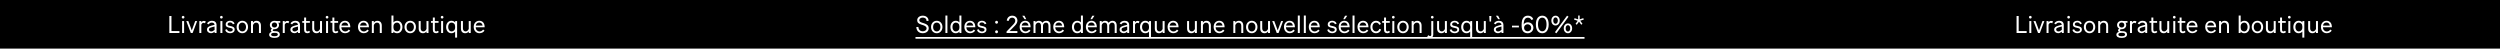 <svg width="1440" height="28" viewBox="0 0 1440 28" fill="none" xmlns="http://www.w3.org/2000/svg">
<rect width="1440" height="28" fill="black"/>
<path d="M97.543 19V9.2H98.761V17.908H103.353V19H97.543ZM105.467 10.684C105.033 10.684 104.697 10.362 104.697 9.914C104.697 9.466 105.033 9.144 105.467 9.144C105.901 9.144 106.237 9.466 106.237 9.914C106.237 10.362 105.901 10.684 105.467 10.684ZM104.893 19V12.14H106.041V19H104.893ZM113.557 12.14L110.953 19H109.903L107.299 12.14H108.475L110.463 17.502L112.437 12.14H113.557ZM117.221 13.148C116.591 13.148 116.143 13.722 115.961 14.24V19H114.813V12.14H115.961V12.952C116.241 12.462 116.731 12.042 117.417 12.042C117.865 12.042 118.271 12.168 118.551 12.378L118.061 13.428C117.823 13.246 117.543 13.148 117.221 13.148ZM123.469 18.356C122.811 18.874 122.223 19.112 121.495 19.112C120.375 19.112 119.199 18.356 119.199 17.012C119.199 15.878 119.983 15.234 121.719 14.772L123.595 14.282C123.525 13.484 122.853 13.022 121.999 13.022C121.145 13.022 120.543 13.428 120.207 14.058L119.255 13.54C119.773 12.518 120.907 11.972 122.097 11.972C123.567 11.972 124.729 12.714 124.729 14.436V19H123.609V18.244L123.469 18.356ZM120.347 16.984C120.347 17.726 121.019 18.118 121.649 18.118C122.195 18.118 122.629 17.95 123.301 17.432L123.595 17.208V15.262L122.111 15.654C120.893 15.976 120.347 16.27 120.347 16.984ZM127.521 10.684C127.087 10.684 126.751 10.362 126.751 9.914C126.751 9.466 127.087 9.144 127.521 9.144C127.955 9.144 128.291 9.466 128.291 9.914C128.291 10.362 127.955 10.684 127.521 10.684ZM126.947 19V12.14H128.095V19H126.947ZM132.572 19.14C131.956 19.14 131.368 18.986 130.822 18.692C130.276 18.398 129.898 17.894 129.674 17.208L130.668 16.83C130.99 17.684 131.718 18.16 132.572 18.16C133.398 18.16 134.07 17.796 134.07 17.11C134.07 16.732 133.902 16.48 133.58 16.354C133.258 16.214 132.88 16.116 132.446 16.046C131.746 15.92 131.158 15.738 130.696 15.472C130.234 15.206 129.996 14.73 129.996 14.058C129.996 12.784 131.13 11.944 132.516 11.944C133.916 11.944 134.798 12.658 135.12 13.624L134.14 13.988C133.874 13.274 133.3 12.91 132.516 12.91C131.676 12.91 131.088 13.372 131.088 14.002C131.088 14.352 131.242 14.59 131.564 14.716C131.886 14.828 132.25 14.912 132.684 14.982C133.384 15.108 133.972 15.304 134.448 15.598C134.924 15.878 135.162 16.368 135.162 17.068C135.162 18.37 134 19.14 132.572 19.14ZM139.581 19.14C137.677 19.14 136.291 17.642 136.291 15.542C136.291 13.414 137.719 11.972 139.581 11.972C141.471 11.972 142.871 13.414 142.871 15.542C142.871 17.642 141.471 19.14 139.581 19.14ZM139.581 18.09C140.813 18.09 141.695 17.11 141.695 15.542C141.695 13.974 140.771 13.022 139.581 13.022C138.363 13.022 137.467 13.96 137.467 15.542C137.467 17.11 138.363 18.09 139.581 18.09ZM147.556 13.036C146.716 13.036 146.016 13.61 145.722 14.52V19H144.574V12.14H145.722V13.064C146.114 12.448 146.758 11.986 147.766 11.986C149.278 11.986 150.3 12.91 150.3 14.8V19H149.152V14.898C149.152 13.666 148.564 13.036 147.556 13.036ZM161.18 19.84C161.18 21.016 160.102 21.814 158.366 21.814H157.806C157.008 21.814 156.336 21.66 155.818 21.338C155.3 21.03 155.034 20.568 155.034 19.966C155.034 19.168 155.622 18.594 156.504 18.328C156.182 18.146 155.986 17.852 155.986 17.502C155.986 17.054 156.252 16.718 156.7 16.494C155.93 16.088 155.44 15.346 155.44 14.394C155.44 12.924 156.658 11.986 158.1 11.986C158.394 11.986 158.674 12.014 158.912 12.07C159.15 12.112 159.528 12.14 160.018 12.14H161.418V13.078H160.27C160.55 13.456 160.718 13.904 160.718 14.394C160.718 15.85 159.542 16.816 158.1 16.816C157.274 16.816 157.092 17.18 157.092 17.404C157.092 17.754 157.414 17.922 157.932 17.936L159.08 17.992C160.522 18.062 161.18 18.846 161.18 19.84ZM156.56 14.394C156.56 15.276 157.218 15.85 158.1 15.85C158.954 15.85 159.612 15.276 159.612 14.394C159.612 13.54 158.954 12.952 158.1 12.952C157.204 12.952 156.56 13.54 156.56 14.394ZM157.834 20.848H158.366C159.444 20.848 160.046 20.456 160.046 19.882C160.046 19.308 159.556 18.93 158.604 18.93H157.876C156.812 18.944 156.168 19.224 156.168 19.91C156.168 20.54 156.84 20.848 157.834 20.848ZM165.278 13.148C164.648 13.148 164.2 13.722 164.018 14.24V19H162.87V12.14H164.018V12.952C164.298 12.462 164.788 12.042 165.474 12.042C165.922 12.042 166.328 12.168 166.608 12.378L166.118 13.428C165.88 13.246 165.6 13.148 165.278 13.148ZM171.526 18.356C170.868 18.874 170.28 19.112 169.552 19.112C168.432 19.112 167.256 18.356 167.256 17.012C167.256 15.878 168.04 15.234 169.776 14.772L171.652 14.282C171.582 13.484 170.91 13.022 170.056 13.022C169.202 13.022 168.6 13.428 168.264 14.058L167.312 13.54C167.83 12.518 168.964 11.972 170.154 11.972C171.624 11.972 172.786 12.714 172.786 14.436V19H171.666V18.244L171.526 18.356ZM168.404 16.984C168.404 17.726 169.076 18.118 169.706 18.118C170.252 18.118 170.686 17.95 171.358 17.432L171.652 17.208V15.262L170.168 15.654C168.95 15.976 168.404 16.27 168.404 16.984ZM178.658 18.412C178.252 18.916 177.636 19.126 177.034 19.126C175.984 19.126 175.186 18.58 175.186 17.18V13.134H174.108V12.14H175.186V10.11H176.32V12.14H178.476V13.134H176.32V17.11C176.32 17.852 176.712 18.104 177.146 18.104C177.44 18.104 177.748 17.978 177.986 17.712L178.658 18.412ZM184.332 19V18.09C183.926 18.664 183.268 19.14 182.316 19.14C180.916 19.14 179.838 18.286 179.838 16.452V12.14H180.986V16.34C180.986 17.53 181.644 18.09 182.554 18.09C183.296 18.09 184.038 17.502 184.332 16.648V12.14H185.48V19H184.332ZM188.382 10.684C187.948 10.684 187.612 10.362 187.612 9.914C187.612 9.466 187.948 9.144 188.382 9.144C188.816 9.144 189.152 9.466 189.152 9.914C189.152 10.362 188.816 10.684 188.382 10.684ZM187.808 19V12.14H188.956V19H187.808ZM194.932 18.412C194.526 18.916 193.91 19.126 193.308 19.126C192.258 19.126 191.46 18.58 191.46 17.18V13.134H190.382V12.14H191.46V10.11H192.594V12.14H194.75V13.134H192.594V17.11C192.594 17.852 192.986 18.104 193.42 18.104C193.714 18.104 194.022 17.978 194.26 17.712L194.932 18.412ZM201.687 17.614C201.169 18.524 200.077 19.126 198.789 19.126C196.913 19.126 195.471 17.754 195.471 15.5C195.471 13.358 196.857 11.972 198.691 11.972C200.483 11.972 201.617 13.19 201.743 15.094C201.757 15.304 201.771 15.542 201.771 15.724H196.633C196.647 16.466 196.871 17.054 197.305 17.488C197.739 17.922 198.243 18.132 198.831 18.132C199.629 18.132 200.441 17.726 200.847 17.012L201.687 17.614ZM198.677 12.966C197.669 12.966 196.787 13.582 196.661 14.758H200.581C200.455 13.568 199.615 12.966 198.677 12.966ZM212.413 17.614C211.895 18.524 210.803 19.126 209.515 19.126C207.639 19.126 206.197 17.754 206.197 15.5C206.197 13.358 207.583 11.972 209.417 11.972C211.209 11.972 212.343 13.19 212.469 15.094C212.483 15.304 212.497 15.542 212.497 15.724H207.359C207.373 16.466 207.597 17.054 208.031 17.488C208.465 17.922 208.969 18.132 209.557 18.132C210.355 18.132 211.167 17.726 211.573 17.012L212.413 17.614ZM209.403 12.966C208.395 12.966 207.513 13.582 207.387 14.758H211.307C211.181 13.568 210.341 12.966 209.403 12.966ZM217.161 13.036C216.321 13.036 215.621 13.61 215.327 14.52V19H214.179V12.14H215.327V13.064C215.719 12.448 216.363 11.986 217.371 11.986C218.883 11.986 219.905 12.91 219.905 14.8V19H218.757V14.898C218.757 13.666 218.169 13.036 217.161 13.036ZM231.807 15.542C231.807 17.614 230.533 19.14 228.769 19.14C227.803 19.14 227.033 18.776 226.585 18.146V19H225.479V8.948H226.627V12.924C227.033 12.378 227.845 11.972 228.755 11.972C230.575 11.972 231.807 13.456 231.807 15.542ZM226.627 15.892C226.641 16.62 226.837 17.166 227.243 17.544C227.649 17.908 228.125 18.09 228.671 18.09C229.791 18.09 230.631 17.11 230.631 15.542C230.631 13.988 229.791 13.022 228.657 13.022C227.649 13.022 226.627 13.708 226.627 15.234V15.892ZM236.284 19.14C234.38 19.14 232.994 17.642 232.994 15.542C232.994 13.414 234.422 11.972 236.284 11.972C238.174 11.972 239.574 13.414 239.574 15.542C239.574 17.642 238.174 19.14 236.284 19.14ZM236.284 18.09C237.516 18.09 238.398 17.11 238.398 15.542C238.398 13.974 237.474 13.022 236.284 13.022C235.066 13.022 234.17 13.96 234.17 15.542C234.17 17.11 235.066 18.09 236.284 18.09ZM245.659 19V18.09C245.253 18.664 244.595 19.14 243.643 19.14C242.243 19.14 241.165 18.286 241.165 16.452V12.14H242.313V16.34C242.313 17.53 242.971 18.09 243.881 18.09C244.623 18.09 245.365 17.502 245.659 16.648V12.14H246.807V19H245.659ZM252.789 18.412C252.383 18.916 251.767 19.126 251.165 19.126C250.115 19.126 249.317 18.58 249.317 17.18V13.134H248.239V12.14H249.317V10.11H250.451V12.14H252.607V13.134H250.451V17.11C250.451 17.852 250.843 18.104 251.277 18.104C251.571 18.104 251.879 17.978 252.117 17.712L252.789 18.412ZM254.655 10.684C254.221 10.684 253.885 10.362 253.885 9.914C253.885 9.466 254.221 9.144 254.655 9.144C255.089 9.144 255.425 9.466 255.425 9.914C255.425 10.362 255.089 10.684 254.655 10.684ZM254.081 19V12.14H255.229V19H254.081ZM263.29 12.14V21.66H262.142V18.188C261.736 18.734 260.924 19.14 260.014 19.14C258.194 19.14 256.962 17.684 256.962 15.542C256.962 13.456 258.236 11.972 260 11.972C260.966 11.972 261.736 12.336 262.184 12.966V12.14H263.29ZM258.138 15.542C258.138 17.11 258.978 18.09 260.112 18.09C261.12 18.09 262.142 17.404 262.142 15.878V15.22C262.128 14.492 261.932 13.946 261.526 13.582C261.12 13.204 260.644 13.022 260.098 13.022C258.978 13.022 258.138 13.974 258.138 15.542ZM269.995 19V18.09C269.589 18.664 268.931 19.14 267.979 19.14C266.579 19.14 265.501 18.286 265.501 16.452V12.14H266.649V16.34C266.649 17.53 267.307 18.09 268.217 18.09C268.959 18.09 269.701 17.502 269.995 16.648V12.14H271.143V19H269.995ZM279.072 17.614C278.554 18.524 277.462 19.126 276.174 19.126C274.298 19.126 272.856 17.754 272.856 15.5C272.856 13.358 274.242 11.972 276.076 11.972C277.868 11.972 279.002 13.19 279.128 15.094C279.142 15.304 279.156 15.542 279.156 15.724H274.018C274.032 16.466 274.256 17.054 274.69 17.488C275.124 17.922 275.628 18.132 276.216 18.132C277.014 18.132 277.826 17.726 278.232 17.012L279.072 17.614ZM276.062 12.966C275.054 12.966 274.172 13.582 274.046 14.758H277.966C277.84 13.568 277 12.966 276.062 12.966Z" fill="white"/>
<path d="M531.508 19.126C529.744 19.126 527.994 18.286 527.77 15.598L528.974 15.5C529.1 17.236 530.164 18.034 531.508 18.034C532.6 18.034 533.706 17.432 533.706 16.354C533.706 15.36 532.81 14.828 531.564 14.436L530.752 14.184C529.058 13.666 528.302 12.966 528.302 11.664C528.302 10.138 529.674 9.032 531.522 9.032C533.44 9.032 534.812 10.166 534.854 11.916V11.986L533.678 12.112V12.042C533.664 11.342 533.44 10.852 533.006 10.558C532.572 10.264 532.082 10.124 531.522 10.124C530.962 10.124 530.486 10.264 530.094 10.544C529.702 10.824 529.506 11.188 529.506 11.622C529.506 12.392 530.01 12.728 531.41 13.162L532.194 13.4C534.084 13.974 534.938 14.814 534.938 16.312C534.938 18.006 533.426 19.126 531.508 19.126ZM539.564 19.14C537.66 19.14 536.274 17.642 536.274 15.542C536.274 13.414 537.702 11.972 539.564 11.972C541.454 11.972 542.854 13.414 542.854 15.542C542.854 17.642 541.454 19.14 539.564 19.14ZM539.564 18.09C540.796 18.09 541.678 17.11 541.678 15.542C541.678 13.974 540.754 13.022 539.564 13.022C538.346 13.022 537.45 13.96 537.45 15.542C537.45 17.11 538.346 18.09 539.564 18.09ZM544.557 19V8.948H545.705V19H544.557ZM552.66 19V18.132C552.254 18.706 551.442 19.14 550.49 19.14C548.67 19.14 547.438 17.684 547.438 15.542C547.438 13.456 548.712 11.972 550.476 11.972C551.428 11.972 552.156 12.336 552.618 12.91V8.948H553.766V19H552.66ZM548.614 15.542C548.614 17.11 549.454 18.09 550.588 18.09C551.596 18.09 552.618 17.404 552.618 15.878V15.22C552.604 14.492 552.408 13.946 552.002 13.582C551.596 13.204 551.12 13.022 550.574 13.022C549.454 13.022 548.614 13.974 548.614 15.542ZM561.689 17.614C561.171 18.524 560.079 19.126 558.791 19.126C556.915 19.126 555.473 17.754 555.473 15.5C555.473 13.358 556.859 11.972 558.693 11.972C560.485 11.972 561.619 13.19 561.745 15.094C561.759 15.304 561.773 15.542 561.773 15.724H556.635C556.649 16.466 556.873 17.054 557.307 17.488C557.741 17.922 558.245 18.132 558.833 18.132C559.631 18.132 560.443 17.726 560.849 17.012L561.689 17.614ZM558.679 12.966C557.671 12.966 556.789 13.582 556.663 14.758H560.583C560.457 13.568 559.617 12.966 558.679 12.966ZM565.611 19.14C564.995 19.14 564.407 18.986 563.861 18.692C563.315 18.398 562.937 17.894 562.713 17.208L563.707 16.83C564.029 17.684 564.757 18.16 565.611 18.16C566.437 18.16 567.109 17.796 567.109 17.11C567.109 16.732 566.941 16.48 566.619 16.354C566.297 16.214 565.919 16.116 565.485 16.046C564.785 15.92 564.197 15.738 563.735 15.472C563.273 15.206 563.035 14.73 563.035 14.058C563.035 12.784 564.169 11.944 565.555 11.944C566.955 11.944 567.837 12.658 568.159 13.624L567.179 13.988C566.913 13.274 566.339 12.91 565.555 12.91C564.715 12.91 564.127 13.372 564.127 14.002C564.127 14.352 564.281 14.59 564.603 14.716C564.925 14.828 565.289 14.912 565.723 14.982C566.423 15.108 567.011 15.304 567.487 15.598C567.963 15.878 568.201 16.368 568.201 17.068C568.201 18.37 567.039 19.14 565.611 19.14ZM574.02 19.154C573.558 19.154 573.194 18.776 573.194 18.314C573.194 17.852 573.558 17.474 574.02 17.474C574.482 17.474 574.846 17.852 574.846 18.314C574.846 18.776 574.482 19.154 574.02 19.154ZM574.02 13.652C573.558 13.652 573.194 13.274 573.194 12.812C573.194 12.35 573.558 11.972 574.02 11.972C574.482 11.972 574.846 12.35 574.846 12.812C574.846 13.274 574.482 13.652 574.02 13.652ZM586.009 17.908V19H579.779V18.16L583.573 14.198C584.483 13.246 584.791 12.63 584.791 11.888C584.791 10.936 584.091 10.166 583.027 10.166C581.865 10.166 581.221 10.894 581.123 11.944H579.905C579.975 11.104 580.283 10.404 580.843 9.858C581.417 9.312 582.145 9.032 583.027 9.032C584.987 9.032 586.037 10.362 586.037 11.874C586.037 12.882 585.561 13.82 584.399 14.996L581.529 17.908H586.009ZM593.539 17.614C593.021 18.524 591.929 19.126 590.641 19.126C588.765 19.126 587.323 17.754 587.323 15.5C587.323 13.358 588.709 11.972 590.543 11.972C592.335 11.972 593.469 13.19 593.595 15.094C593.609 15.304 593.623 15.542 593.623 15.724H588.485C588.499 16.466 588.723 17.054 589.157 17.488C589.591 17.922 590.095 18.132 590.683 18.132C591.481 18.132 592.293 17.726 592.699 17.012L593.539 17.614ZM590.529 12.966C589.521 12.966 588.639 13.582 588.513 14.758H592.433C592.307 13.568 591.467 12.966 590.529 12.966ZM590.151 11.048L588.835 9.088V9.06H590.095L591.103 11.02V11.048H590.151ZM598.161 13.036C597.363 13.036 596.691 13.596 596.453 14.506V19H595.305V12.14H596.453V12.952C596.831 12.406 597.461 11.986 598.371 11.986C599.309 11.986 600.037 12.378 600.429 13.176C600.863 12.504 601.619 11.986 602.683 11.986C604.125 11.986 605.077 12.91 605.077 14.8V19H603.929V14.898C603.929 13.708 603.439 13.036 602.473 13.036C601.675 13.036 601.003 13.596 600.765 14.534V14.8V19H599.617V14.898C599.617 13.708 599.127 13.036 598.161 13.036ZM612.892 17.614C612.374 18.524 611.282 19.126 609.994 19.126C608.118 19.126 606.676 17.754 606.676 15.5C606.676 13.358 608.062 11.972 609.896 11.972C611.688 11.972 612.822 13.19 612.948 15.094C612.962 15.304 612.976 15.542 612.976 15.724H607.838C607.852 16.466 608.076 17.054 608.51 17.488C608.944 17.922 609.448 18.132 610.036 18.132C610.834 18.132 611.646 17.726 612.052 17.012L612.892 17.614ZM609.882 12.966C608.874 12.966 607.992 13.582 607.866 14.758H611.786C611.66 13.568 610.82 12.966 609.882 12.966ZM622.652 19V18.132C622.246 18.706 621.434 19.14 620.482 19.14C618.662 19.14 617.43 17.684 617.43 15.542C617.43 13.456 618.704 11.972 620.468 11.972C621.42 11.972 622.148 12.336 622.61 12.91V8.948H623.758V19H622.652ZM618.606 15.542C618.606 17.11 619.446 18.09 620.58 18.09C621.588 18.09 622.61 17.404 622.61 15.878V15.22C622.596 14.492 622.4 13.946 621.994 13.582C621.588 13.204 621.112 13.022 620.566 13.022C619.446 13.022 618.606 13.974 618.606 15.542ZM631.681 17.614C631.163 18.524 630.071 19.126 628.783 19.126C626.907 19.126 625.465 17.754 625.465 15.5C625.465 13.358 626.851 11.972 628.685 11.972C630.477 11.972 631.611 13.19 631.737 15.094C631.751 15.304 631.765 15.542 631.765 15.724H626.627C626.641 16.466 626.865 17.054 627.299 17.488C627.733 17.922 628.237 18.132 628.825 18.132C629.623 18.132 630.435 17.726 630.841 17.012L631.681 17.614ZM628.671 12.966C627.663 12.966 626.781 13.582 626.655 14.758H630.575C630.449 13.568 629.609 12.966 628.671 12.966ZM628.125 11.048V11.02L629.133 9.06H630.393V9.088L629.077 11.048H628.125ZM636.303 13.036C635.505 13.036 634.833 13.596 634.595 14.506V19H633.447V12.14H634.595V12.952C634.973 12.406 635.603 11.986 636.513 11.986C637.451 11.986 638.179 12.378 638.571 13.176C639.005 12.504 639.761 11.986 640.825 11.986C642.267 11.986 643.219 12.91 643.219 14.8V19H642.071V14.898C642.071 13.708 641.581 13.036 640.615 13.036C639.817 13.036 639.145 13.596 638.907 14.534V14.8V19H637.759V14.898C637.759 13.708 637.269 13.036 636.303 13.036ZM649.143 18.356C648.485 18.874 647.897 19.112 647.169 19.112C646.049 19.112 644.873 18.356 644.873 17.012C644.873 15.878 645.657 15.234 647.393 14.772L649.269 14.282C649.199 13.484 648.527 13.022 647.673 13.022C646.819 13.022 646.217 13.428 645.881 14.058L644.929 13.54C645.447 12.518 646.581 11.972 647.771 11.972C649.241 11.972 650.403 12.714 650.403 14.436V19H649.283V18.244L649.143 18.356ZM646.021 16.984C646.021 17.726 646.693 18.118 647.323 18.118C647.869 18.118 648.303 17.95 648.975 17.432L649.269 17.208V15.262L647.785 15.654C646.567 15.976 646.021 16.27 646.021 16.984ZM655.03 13.148C654.4 13.148 653.952 13.722 653.77 14.24V19H652.622V12.14H653.77V12.952C654.05 12.462 654.54 12.042 655.226 12.042C655.674 12.042 656.08 12.168 656.36 12.378L655.87 13.428C655.632 13.246 655.352 13.148 655.03 13.148ZM662.966 12.14V21.66H661.818V18.188C661.412 18.734 660.6 19.14 659.69 19.14C657.87 19.14 656.638 17.684 656.638 15.542C656.638 13.456 657.912 11.972 659.676 11.972C660.642 11.972 661.412 12.336 661.86 12.966V12.14H662.966ZM657.814 15.542C657.814 17.11 658.654 18.09 659.788 18.09C660.796 18.09 661.818 17.404 661.818 15.878V15.22C661.804 14.492 661.608 13.946 661.202 13.582C660.796 13.204 660.32 13.022 659.774 13.022C658.654 13.022 657.814 13.974 657.814 15.542ZM669.671 19V18.09C669.265 18.664 668.607 19.14 667.655 19.14C666.255 19.14 665.177 18.286 665.177 16.452V12.14H666.325V16.34C666.325 17.53 666.983 18.09 667.893 18.09C668.635 18.09 669.377 17.502 669.671 16.648V12.14H670.819V19H669.671ZM678.747 17.614C678.229 18.524 677.137 19.126 675.849 19.126C673.973 19.126 672.531 17.754 672.531 15.5C672.531 13.358 673.917 11.972 675.751 11.972C677.543 11.972 678.677 13.19 678.803 15.094C678.817 15.304 678.831 15.542 678.831 15.724H673.693C673.707 16.466 673.931 17.054 674.365 17.488C674.799 17.922 675.303 18.132 675.891 18.132C676.689 18.132 677.501 17.726 677.907 17.012L678.747 17.614ZM675.737 12.966C674.729 12.966 673.847 13.582 673.721 14.758H677.641C677.515 13.568 676.675 12.966 675.737 12.966ZM688.255 19V18.09C687.849 18.664 687.191 19.14 686.239 19.14C684.839 19.14 683.761 18.286 683.761 16.452V12.14H684.909V16.34C684.909 17.53 685.567 18.09 686.477 18.09C687.219 18.09 687.961 17.502 688.255 16.648V12.14H689.403V19H688.255ZM694.713 13.036C693.873 13.036 693.173 13.61 692.879 14.52V19H691.731V12.14H692.879V13.064C693.271 12.448 693.915 11.986 694.923 11.986C696.435 11.986 697.457 12.91 697.457 14.8V19H696.309V14.898C696.309 13.666 695.721 13.036 694.713 13.036ZM705.271 17.614C704.753 18.524 703.661 19.126 702.373 19.126C700.497 19.126 699.055 17.754 699.055 15.5C699.055 13.358 700.441 11.972 702.275 11.972C704.067 11.972 705.201 13.19 705.327 15.094C705.341 15.304 705.355 15.542 705.355 15.724H700.217C700.231 16.466 700.455 17.054 700.889 17.488C701.323 17.922 701.827 18.132 702.415 18.132C703.213 18.132 704.025 17.726 704.431 17.012L705.271 17.614ZM702.261 12.966C701.253 12.966 700.371 13.582 700.245 14.758H704.165C704.039 13.568 703.199 12.966 702.261 12.966ZM713.379 13.036C712.539 13.036 711.839 13.61 711.545 14.52V19H710.397V12.14H711.545V13.064C711.937 12.448 712.581 11.986 713.589 11.986C715.101 11.986 716.123 12.91 716.123 14.8V19H714.975V14.898C714.975 13.666 714.387 13.036 713.379 13.036ZM721.011 19.14C719.107 19.14 717.721 17.642 717.721 15.542C717.721 13.414 719.149 11.972 721.011 11.972C722.901 11.972 724.301 13.414 724.301 15.542C724.301 17.642 722.901 19.14 721.011 19.14ZM721.011 18.09C722.243 18.09 723.125 17.11 723.125 15.542C723.125 13.974 722.201 13.022 721.011 13.022C719.793 13.022 718.897 13.96 718.897 15.542C718.897 17.11 719.793 18.09 721.011 18.09ZM730.385 19V18.09C729.979 18.664 729.321 19.14 728.369 19.14C726.969 19.14 725.891 18.286 725.891 16.452V12.14H727.039V16.34C727.039 17.53 727.697 18.09 728.607 18.09C729.349 18.09 730.091 17.502 730.385 16.648V12.14H731.533V19H730.385ZM739.056 12.14L736.452 19H735.402L732.798 12.14H733.974L735.962 17.502L737.936 12.14H739.056ZM745.775 17.614C745.257 18.524 744.165 19.126 742.877 19.126C741.001 19.126 739.559 17.754 739.559 15.5C739.559 13.358 740.945 11.972 742.779 11.972C744.571 11.972 745.705 13.19 745.831 15.094C745.845 15.304 745.859 15.542 745.859 15.724H740.721C740.735 16.466 740.959 17.054 741.393 17.488C741.827 17.922 742.331 18.132 742.919 18.132C743.717 18.132 744.529 17.726 744.935 17.012L745.775 17.614ZM742.765 12.966C741.757 12.966 740.875 13.582 740.749 14.758H744.669C744.543 13.568 743.703 12.966 742.765 12.966ZM747.541 19V8.948H748.689V19H747.541ZM751.01 19V8.948H752.158V19H751.01ZM760.079 17.614C759.561 18.524 758.469 19.126 757.181 19.126C755.305 19.126 753.863 17.754 753.863 15.5C753.863 13.358 755.249 11.972 757.083 11.972C758.875 11.972 760.009 13.19 760.135 15.094C760.149 15.304 760.163 15.542 760.163 15.724H755.025C755.039 16.466 755.263 17.054 755.697 17.488C756.131 17.922 756.635 18.132 757.223 18.132C758.021 18.132 758.833 17.726 759.239 17.012L760.079 17.614ZM757.069 12.966C756.061 12.966 755.179 13.582 755.053 14.758H758.973C758.847 13.568 758.007 12.966 757.069 12.966ZM767.361 19.14C766.745 19.14 766.157 18.986 765.611 18.692C765.065 18.398 764.687 17.894 764.463 17.208L765.457 16.83C765.779 17.684 766.507 18.16 767.361 18.16C768.187 18.16 768.859 17.796 768.859 17.11C768.859 16.732 768.691 16.48 768.369 16.354C768.047 16.214 767.669 16.116 767.235 16.046C766.535 15.92 765.947 15.738 765.485 15.472C765.023 15.206 764.785 14.73 764.785 14.058C764.785 12.784 765.919 11.944 767.305 11.944C768.705 11.944 769.587 12.658 769.909 13.624L768.929 13.988C768.663 13.274 768.089 12.91 767.305 12.91C766.465 12.91 765.877 13.372 765.877 14.002C765.877 14.352 766.031 14.59 766.353 14.716C766.675 14.828 767.039 14.912 767.473 14.982C768.173 15.108 768.761 15.304 769.237 15.598C769.713 15.878 769.951 16.368 769.951 17.068C769.951 18.37 768.789 19.14 767.361 19.14ZM777.296 17.614C776.778 18.524 775.686 19.126 774.398 19.126C772.522 19.126 771.08 17.754 771.08 15.5C771.08 13.358 772.466 11.972 774.3 11.972C776.092 11.972 777.226 13.19 777.352 15.094C777.366 15.304 777.38 15.542 777.38 15.724H772.242C772.256 16.466 772.48 17.054 772.914 17.488C773.348 17.922 773.852 18.132 774.44 18.132C775.238 18.132 776.05 17.726 776.456 17.012L777.296 17.614ZM774.286 12.966C773.278 12.966 772.396 13.582 772.27 14.758H776.19C776.064 13.568 775.224 12.966 774.286 12.966ZM773.74 11.048V11.02L774.748 9.06H776.008V9.088L774.692 11.048H773.74ZM779.062 19V8.948H780.21V19H779.062ZM788.131 17.614C787.613 18.524 786.521 19.126 785.233 19.126C783.357 19.126 781.915 17.754 781.915 15.5C781.915 13.358 783.301 11.972 785.135 11.972C786.927 11.972 788.061 13.19 788.187 15.094C788.201 15.304 788.215 15.542 788.215 15.724H783.077C783.091 16.466 783.315 17.054 783.749 17.488C784.183 17.922 784.687 18.132 785.275 18.132C786.073 18.132 786.885 17.726 787.291 17.012L788.131 17.614ZM785.121 12.966C784.113 12.966 783.231 13.582 783.105 14.758H787.025C786.899 13.568 786.059 12.966 785.121 12.966ZM792.583 19.14C790.903 19.14 789.349 17.852 789.349 15.542C789.349 13.274 790.945 11.972 792.597 11.972C793.983 11.972 794.991 12.7 795.439 13.834L794.473 14.31C794.095 13.456 793.451 13.022 792.597 13.022C791.533 13.022 790.525 13.89 790.525 15.542C790.525 17.18 791.533 18.09 792.597 18.09C793.507 18.09 794.179 17.586 794.529 16.592L795.523 17.012C795.089 18.398 793.997 19.14 792.583 19.14ZM800.685 18.412C800.279 18.916 799.663 19.126 799.061 19.126C798.011 19.126 797.213 18.58 797.213 17.18V13.134H796.135V12.14H797.213V10.11H798.347V12.14H800.503V13.134H798.347V17.11C798.347 17.852 798.739 18.104 799.173 18.104C799.467 18.104 799.775 17.978 800.013 17.712L800.685 18.412ZM802.55 10.684C802.116 10.684 801.78 10.362 801.78 9.914C801.78 9.466 802.116 9.144 802.55 9.144C802.984 9.144 803.32 9.466 803.32 9.914C803.32 10.362 802.984 10.684 802.55 10.684ZM801.976 19V12.14H803.124V19H801.976ZM808.12 19.14C806.216 19.14 804.83 17.642 804.83 15.542C804.83 13.414 806.258 11.972 808.12 11.972C810.01 11.972 811.41 13.414 811.41 15.542C811.41 17.642 810.01 19.14 808.12 19.14ZM808.12 18.09C809.352 18.09 810.234 17.11 810.234 15.542C810.234 13.974 809.31 13.022 808.12 13.022C806.902 13.022 806.006 13.96 806.006 15.542C806.006 17.11 806.902 18.09 808.12 18.09ZM816.094 13.036C815.254 13.036 814.554 13.61 814.26 14.52V19H813.112V12.14H814.26V13.064C814.652 12.448 815.296 11.986 816.304 11.986C817.816 11.986 818.838 12.91 818.838 14.8V19H817.69V14.898C817.69 13.666 817.102 13.036 816.094 13.036ZM824.987 10.684C824.553 10.684 824.217 10.362 824.217 9.914C824.217 9.466 824.553 9.144 824.987 9.144C825.421 9.144 825.757 9.466 825.757 9.914C825.757 10.362 825.421 10.684 824.987 10.684ZM825.561 12.14V19.966C825.561 21.198 824.777 21.828 823.713 21.828C823.041 21.828 822.397 21.478 822.061 20.904L822.901 20.26C823.111 20.596 823.349 20.792 823.699 20.792C824.077 20.792 824.413 20.54 824.413 19.98V12.14H825.561ZM832.264 19V18.09C831.858 18.664 831.2 19.14 830.248 19.14C828.848 19.14 827.77 18.286 827.77 16.452V12.14H828.918V16.34C828.918 17.53 829.576 18.09 830.486 18.09C831.228 18.09 831.97 17.502 832.264 16.648V12.14H833.412V19H832.264ZM837.896 19.14C837.28 19.14 836.692 18.986 836.146 18.692C835.6 18.398 835.222 17.894 834.998 17.208L835.992 16.83C836.314 17.684 837.042 18.16 837.896 18.16C838.722 18.16 839.394 17.796 839.394 17.11C839.394 16.732 839.226 16.48 838.904 16.354C838.582 16.214 838.204 16.116 837.77 16.046C837.07 15.92 836.482 15.738 836.02 15.472C835.558 15.206 835.32 14.73 835.32 14.058C835.32 12.784 836.454 11.944 837.84 11.944C839.24 11.944 840.122 12.658 840.444 13.624L839.464 13.988C839.198 13.274 838.624 12.91 837.84 12.91C837 12.91 836.412 13.372 836.412 14.002C836.412 14.352 836.566 14.59 836.888 14.716C837.21 14.828 837.574 14.912 838.008 14.982C838.708 15.108 839.296 15.304 839.772 15.598C840.248 15.878 840.486 16.368 840.486 17.068C840.486 18.37 839.324 19.14 837.896 19.14ZM847.971 12.14V21.66H846.823V18.188C846.417 18.734 845.605 19.14 844.695 19.14C842.875 19.14 841.643 17.684 841.643 15.542C841.643 13.456 842.917 11.972 844.681 11.972C845.647 11.972 846.417 12.336 846.865 12.966V12.14H847.971ZM842.819 15.542C842.819 17.11 843.659 18.09 844.793 18.09C845.801 18.09 846.823 17.404 846.823 15.878V15.22C846.809 14.492 846.613 13.946 846.207 13.582C845.801 13.204 845.325 13.022 844.779 13.022C843.659 13.022 842.819 13.974 842.819 15.542ZM854.676 19V18.09C854.27 18.664 853.612 19.14 852.66 19.14C851.26 19.14 850.182 18.286 850.182 16.452V12.14H851.33V16.34C851.33 17.53 851.988 18.09 852.898 18.09C853.64 18.09 854.382 17.502 854.676 16.648V12.14H855.824V19H854.676ZM857.998 12.42L857.816 9.2H859.02L858.838 12.42H857.998ZM864.716 18.356C864.058 18.874 863.47 19.112 862.742 19.112C861.622 19.112 860.446 18.356 860.446 17.012C860.446 15.878 861.23 15.234 862.966 14.772L864.842 14.282C864.772 13.484 864.1 13.022 863.246 13.022C862.392 13.022 861.79 13.428 861.454 14.058L860.502 13.54C861.02 12.518 862.154 11.972 863.344 11.972C864.814 11.972 865.976 12.714 865.976 14.436V19H864.856V18.244L864.716 18.356ZM861.594 16.984C861.594 17.726 862.266 18.118 862.896 18.118C863.442 18.118 863.876 17.95 864.548 17.432L864.842 17.208V15.262L863.358 15.654C862.14 15.976 861.594 16.27 861.594 16.984ZM862.966 11.048L861.65 9.088V9.06H862.91L863.918 11.02V11.048H862.966ZM870.91 15.78V14.786H874.886V15.78H870.91ZM883.226 15.976C883.226 17.81 881.728 19.154 879.908 19.154C878.578 19.154 877.22 18.566 876.702 16.816C876.52 16.186 876.45 15.43 876.45 14.492C876.45 13.218 876.562 12.252 876.772 11.58C876.996 10.908 877.29 10.376 877.668 9.984C878.354 9.256 879.152 9.032 880.146 9.032C881.546 9.032 882.75 9.774 883.156 11.104L882.05 11.51C881.728 10.656 881 10.18 880.118 10.18C879.404 10.18 878.9 10.39 878.494 10.852C877.934 11.482 877.724 12.406 877.626 14.086C878.032 13.344 878.928 12.854 880.034 12.854C881.924 12.854 883.226 14.268 883.226 15.976ZM879.908 18.034C880.482 18.034 880.972 17.852 881.378 17.474C881.784 17.096 881.98 16.606 881.98 16.018C881.98 15.416 881.77 14.926 881.364 14.548C880.958 14.17 880.482 13.974 879.908 13.974C879.348 13.974 878.872 14.17 878.466 14.548C878.06 14.926 877.864 15.416 877.864 16.018C877.864 16.592 878.046 17.068 878.424 17.46C878.802 17.838 879.306 18.034 879.908 18.034ZM888.346 19.154C886.246 19.154 884.65 17.544 884.65 14.072C884.65 10.614 886.274 9.032 888.346 9.032C890.446 9.032 892.042 10.614 892.042 14.072C892.042 17.544 890.418 19.154 888.346 19.154ZM888.346 18.02C889.858 18.02 890.796 16.634 890.796 14.072C890.796 11.51 889.844 10.166 888.346 10.166C886.834 10.166 885.896 11.482 885.896 14.072C885.896 16.634 886.848 18.02 888.346 18.02ZM895.996 14.688C895.31 14.688 894.736 14.422 894.274 13.904C893.812 13.386 893.588 12.7 893.588 11.86C893.588 11.006 893.826 10.32 894.288 9.816C894.75 9.298 895.324 9.046 895.996 9.046C896.682 9.046 897.242 9.298 897.704 9.816C898.166 10.32 898.404 11.006 898.404 11.86C898.404 12.7 898.166 13.386 897.704 13.904C897.242 14.422 896.668 14.688 895.996 14.688ZM895.996 13.694C896.738 13.694 897.312 12.994 897.312 11.86C897.312 10.726 896.738 10.04 895.996 10.04C895.254 10.04 894.68 10.698 894.68 11.86C894.68 12.994 895.254 13.694 895.996 13.694ZM903.136 19.14C902.45 19.14 901.876 18.874 901.414 18.356C900.952 17.838 900.728 17.152 900.728 16.312C900.728 15.458 900.966 14.772 901.428 14.268C901.89 13.75 902.464 13.498 903.136 13.498C903.822 13.498 904.382 13.75 904.844 14.268C905.306 14.772 905.544 15.458 905.544 16.312C905.544 17.152 905.306 17.838 904.844 18.356C904.382 18.874 903.808 19.14 903.136 19.14ZM903.136 18.146C903.878 18.146 904.452 17.446 904.452 16.312C904.452 15.178 903.878 14.492 903.136 14.492C902.394 14.492 901.82 15.15 901.82 16.312C901.82 17.446 902.394 18.146 903.136 18.146ZM895.646 18.552L902.632 9.018L903.472 9.634L896.486 19.168L895.646 18.552ZM908.227 14.254L907.527 13.722L908.773 11.986L906.659 11.3L906.939 10.474L909.025 11.146V8.948H909.893V11.132L911.993 10.46L912.259 11.286L910.201 11.93L911.503 13.722L910.789 14.24L909.501 12.476L908.227 14.254Z" fill="white"/>
<path d="M527.322 21.31H912.679V22.304H527.322V21.31Z" fill="white"/>
<path d="M1161.54 19V9.2H1162.76V17.908H1167.35V19H1161.54ZM1169.47 10.684C1169.03 10.684 1168.7 10.362 1168.7 9.914C1168.7 9.466 1169.03 9.144 1169.47 9.144C1169.9 9.144 1170.24 9.466 1170.24 9.914C1170.24 10.362 1169.9 10.684 1169.47 10.684ZM1168.89 19V12.14H1170.04V19H1168.89ZM1177.56 12.14L1174.95 19H1173.9L1171.3 12.14H1172.47L1174.46 17.502L1176.44 12.14H1177.56ZM1181.22 13.148C1180.59 13.148 1180.14 13.722 1179.96 14.24V19H1178.81V12.14H1179.96V12.952C1180.24 12.462 1180.73 12.042 1181.42 12.042C1181.86 12.042 1182.27 12.168 1182.55 12.378L1182.06 13.428C1181.82 13.246 1181.54 13.148 1181.22 13.148ZM1187.47 18.356C1186.81 18.874 1186.22 19.112 1185.49 19.112C1184.37 19.112 1183.2 18.356 1183.2 17.012C1183.2 15.878 1183.98 15.234 1185.72 14.772L1187.59 14.282C1187.52 13.484 1186.85 13.022 1186 13.022C1185.14 13.022 1184.54 13.428 1184.21 14.058L1183.25 13.54C1183.77 12.518 1184.91 11.972 1186.1 11.972C1187.57 11.972 1188.73 12.714 1188.73 14.436V19H1187.61V18.244L1187.47 18.356ZM1184.35 16.984C1184.35 17.726 1185.02 18.118 1185.65 18.118C1186.19 18.118 1186.63 17.95 1187.3 17.432L1187.59 17.208V15.262L1186.11 15.654C1184.89 15.976 1184.35 16.27 1184.35 16.984ZM1191.52 10.684C1191.09 10.684 1190.75 10.362 1190.75 9.914C1190.75 9.466 1191.09 9.144 1191.52 9.144C1191.95 9.144 1192.29 9.466 1192.29 9.914C1192.29 10.362 1191.95 10.684 1191.52 10.684ZM1190.95 19V12.14H1192.09V19H1190.95ZM1196.57 19.14C1195.96 19.14 1195.37 18.986 1194.82 18.692C1194.28 18.398 1193.9 17.894 1193.67 17.208L1194.67 16.83C1194.99 17.684 1195.72 18.16 1196.57 18.16C1197.4 18.16 1198.07 17.796 1198.07 17.11C1198.07 16.732 1197.9 16.48 1197.58 16.354C1197.26 16.214 1196.88 16.116 1196.45 16.046C1195.75 15.92 1195.16 15.738 1194.7 15.472C1194.23 15.206 1194 14.73 1194 14.058C1194 12.784 1195.13 11.944 1196.52 11.944C1197.92 11.944 1198.8 12.658 1199.12 13.624L1198.14 13.988C1197.87 13.274 1197.3 12.91 1196.52 12.91C1195.68 12.91 1195.09 13.372 1195.09 14.002C1195.09 14.352 1195.24 14.59 1195.56 14.716C1195.89 14.828 1196.25 14.912 1196.68 14.982C1197.38 15.108 1197.97 15.304 1198.45 15.598C1198.92 15.878 1199.16 16.368 1199.16 17.068C1199.16 18.37 1198 19.14 1196.57 19.14ZM1203.58 19.14C1201.68 19.14 1200.29 17.642 1200.29 15.542C1200.29 13.414 1201.72 11.972 1203.58 11.972C1205.47 11.972 1206.87 13.414 1206.87 15.542C1206.87 17.642 1205.47 19.14 1203.58 19.14ZM1203.58 18.09C1204.81 18.09 1205.69 17.11 1205.69 15.542C1205.69 13.974 1204.77 13.022 1203.58 13.022C1202.36 13.022 1201.47 13.96 1201.47 15.542C1201.47 17.11 1202.36 18.09 1203.58 18.09ZM1211.56 13.036C1210.72 13.036 1210.02 13.61 1209.72 14.52V19H1208.57V12.14H1209.72V13.064C1210.11 12.448 1210.76 11.986 1211.77 11.986C1213.28 11.986 1214.3 12.91 1214.3 14.8V19H1213.15V14.898C1213.15 13.666 1212.56 13.036 1211.56 13.036ZM1225.18 19.84C1225.18 21.016 1224.1 21.814 1222.37 21.814H1221.81C1221.01 21.814 1220.34 21.66 1219.82 21.338C1219.3 21.03 1219.03 20.568 1219.03 19.966C1219.03 19.168 1219.62 18.594 1220.5 18.328C1220.18 18.146 1219.99 17.852 1219.99 17.502C1219.99 17.054 1220.25 16.718 1220.7 16.494C1219.93 16.088 1219.44 15.346 1219.44 14.394C1219.44 12.924 1220.66 11.986 1222.1 11.986C1222.39 11.986 1222.67 12.014 1222.91 12.07C1223.15 12.112 1223.53 12.14 1224.02 12.14H1225.42V13.078H1224.27C1224.55 13.456 1224.72 13.904 1224.72 14.394C1224.72 15.85 1223.54 16.816 1222.1 16.816C1221.27 16.816 1221.09 17.18 1221.09 17.404C1221.09 17.754 1221.41 17.922 1221.93 17.936L1223.08 17.992C1224.52 18.062 1225.18 18.846 1225.18 19.84ZM1220.56 14.394C1220.56 15.276 1221.22 15.85 1222.1 15.85C1222.95 15.85 1223.61 15.276 1223.61 14.394C1223.61 13.54 1222.95 12.952 1222.1 12.952C1221.2 12.952 1220.56 13.54 1220.56 14.394ZM1221.83 20.848H1222.37C1223.44 20.848 1224.05 20.456 1224.05 19.882C1224.05 19.308 1223.56 18.93 1222.6 18.93H1221.88C1220.81 18.944 1220.17 19.224 1220.17 19.91C1220.17 20.54 1220.84 20.848 1221.83 20.848ZM1229.28 13.148C1228.65 13.148 1228.2 13.722 1228.02 14.24V19H1226.87V12.14H1228.02V12.952C1228.3 12.462 1228.79 12.042 1229.47 12.042C1229.92 12.042 1230.33 12.168 1230.61 12.378L1230.12 13.428C1229.88 13.246 1229.6 13.148 1229.28 13.148ZM1235.53 18.356C1234.87 18.874 1234.28 19.112 1233.55 19.112C1232.43 19.112 1231.26 18.356 1231.26 17.012C1231.26 15.878 1232.04 15.234 1233.78 14.772L1235.65 14.282C1235.58 13.484 1234.91 13.022 1234.06 13.022C1233.2 13.022 1232.6 13.428 1232.26 14.058L1231.31 13.54C1231.83 12.518 1232.96 11.972 1234.15 11.972C1235.62 11.972 1236.79 12.714 1236.79 14.436V19H1235.67V18.244L1235.53 18.356ZM1232.4 16.984C1232.4 17.726 1233.08 18.118 1233.71 18.118C1234.25 18.118 1234.69 17.95 1235.36 17.432L1235.65 17.208V15.262L1234.17 15.654C1232.95 15.976 1232.4 16.27 1232.4 16.984ZM1242.66 18.412C1242.25 18.916 1241.64 19.126 1241.03 19.126C1239.98 19.126 1239.19 18.58 1239.19 17.18V13.134H1238.11V12.14H1239.19V10.11H1240.32V12.14H1242.48V13.134H1240.32V17.11C1240.32 17.852 1240.71 18.104 1241.15 18.104C1241.44 18.104 1241.75 17.978 1241.99 17.712L1242.66 18.412ZM1248.33 19V18.09C1247.93 18.664 1247.27 19.14 1246.32 19.14C1244.92 19.14 1243.84 18.286 1243.84 16.452V12.14H1244.99V16.34C1244.99 17.53 1245.64 18.09 1246.55 18.09C1247.3 18.09 1248.04 17.502 1248.33 16.648V12.14H1249.48V19H1248.33ZM1252.38 10.684C1251.95 10.684 1251.61 10.362 1251.61 9.914C1251.61 9.466 1251.95 9.144 1252.38 9.144C1252.82 9.144 1253.15 9.466 1253.15 9.914C1253.15 10.362 1252.82 10.684 1252.38 10.684ZM1251.81 19V12.14H1252.96V19H1251.81ZM1258.93 18.412C1258.53 18.916 1257.91 19.126 1257.31 19.126C1256.26 19.126 1255.46 18.58 1255.46 17.18V13.134H1254.38V12.14H1255.46V10.11H1256.59V12.14H1258.75V13.134H1256.59V17.11C1256.59 17.852 1256.99 18.104 1257.42 18.104C1257.71 18.104 1258.02 17.978 1258.26 17.712L1258.93 18.412ZM1265.69 17.614C1265.17 18.524 1264.08 19.126 1262.79 19.126C1260.91 19.126 1259.47 17.754 1259.47 15.5C1259.47 13.358 1260.86 11.972 1262.69 11.972C1264.48 11.972 1265.62 13.19 1265.74 15.094C1265.76 15.304 1265.77 15.542 1265.77 15.724H1260.63C1260.65 16.466 1260.87 17.054 1261.31 17.488C1261.74 17.922 1262.24 18.132 1262.83 18.132C1263.63 18.132 1264.44 17.726 1264.85 17.012L1265.69 17.614ZM1262.68 12.966C1261.67 12.966 1260.79 13.582 1260.66 14.758H1264.58C1264.46 13.568 1263.62 12.966 1262.68 12.966ZM1276.41 17.614C1275.89 18.524 1274.8 19.126 1273.51 19.126C1271.64 19.126 1270.2 17.754 1270.2 15.5C1270.2 13.358 1271.58 11.972 1273.42 11.972C1275.21 11.972 1276.34 13.19 1276.47 15.094C1276.48 15.304 1276.5 15.542 1276.5 15.724H1271.36C1271.37 16.466 1271.6 17.054 1272.03 17.488C1272.46 17.922 1272.97 18.132 1273.56 18.132C1274.35 18.132 1275.17 17.726 1275.57 17.012L1276.41 17.614ZM1273.4 12.966C1272.39 12.966 1271.51 13.582 1271.39 14.758H1275.31C1275.18 13.568 1274.34 12.966 1273.4 12.966ZM1281.16 13.036C1280.32 13.036 1279.62 13.61 1279.33 14.52V19H1278.18V12.14H1279.33V13.064C1279.72 12.448 1280.36 11.986 1281.37 11.986C1282.88 11.986 1283.9 12.91 1283.9 14.8V19H1282.76V14.898C1282.76 13.666 1282.17 13.036 1281.16 13.036ZM1295.81 15.542C1295.81 17.614 1294.53 19.14 1292.77 19.14C1291.8 19.14 1291.03 18.776 1290.58 18.146V19H1289.48V8.948H1290.63V12.924C1291.03 12.378 1291.84 11.972 1292.75 11.972C1294.57 11.972 1295.81 13.456 1295.81 15.542ZM1290.63 15.892C1290.64 16.62 1290.84 17.166 1291.24 17.544C1291.65 17.908 1292.12 18.09 1292.67 18.09C1293.79 18.09 1294.63 17.11 1294.63 15.542C1294.63 13.988 1293.79 13.022 1292.66 13.022C1291.65 13.022 1290.63 13.708 1290.63 15.234V15.892ZM1300.28 19.14C1298.38 19.14 1296.99 17.642 1296.99 15.542C1296.99 13.414 1298.42 11.972 1300.28 11.972C1302.17 11.972 1303.57 13.414 1303.57 15.542C1303.57 17.642 1302.17 19.14 1300.28 19.14ZM1300.28 18.09C1301.52 18.09 1302.4 17.11 1302.4 15.542C1302.4 13.974 1301.47 13.022 1300.28 13.022C1299.07 13.022 1298.17 13.96 1298.17 15.542C1298.17 17.11 1299.07 18.09 1300.28 18.09ZM1309.66 19V18.09C1309.25 18.664 1308.59 19.14 1307.64 19.14C1306.24 19.14 1305.16 18.286 1305.16 16.452V12.14H1306.31V16.34C1306.31 17.53 1306.97 18.09 1307.88 18.09C1308.62 18.09 1309.36 17.502 1309.66 16.648V12.14H1310.81V19H1309.66ZM1316.79 18.412C1316.38 18.916 1315.77 19.126 1315.17 19.126C1314.12 19.126 1313.32 18.58 1313.32 17.18V13.134H1312.24V12.14H1313.32V10.11H1314.45V12.14H1316.61V13.134H1314.45V17.11C1314.45 17.852 1314.84 18.104 1315.28 18.104C1315.57 18.104 1315.88 17.978 1316.12 17.712L1316.79 18.412ZM1318.65 10.684C1318.22 10.684 1317.88 10.362 1317.88 9.914C1317.88 9.466 1318.22 9.144 1318.65 9.144C1319.09 9.144 1319.42 9.466 1319.42 9.914C1319.42 10.362 1319.09 10.684 1318.65 10.684ZM1318.08 19V12.14H1319.23V19H1318.08ZM1327.29 12.14V21.66H1326.14V18.188C1325.74 18.734 1324.92 19.14 1324.01 19.14C1322.19 19.14 1320.96 17.684 1320.96 15.542C1320.96 13.456 1322.24 11.972 1324 11.972C1324.97 11.972 1325.74 12.336 1326.18 12.966V12.14H1327.29ZM1322.14 15.542C1322.14 17.11 1322.98 18.09 1324.11 18.09C1325.12 18.09 1326.14 17.404 1326.14 15.878V15.22C1326.13 14.492 1325.93 13.946 1325.53 13.582C1325.12 13.204 1324.64 13.022 1324.1 13.022C1322.98 13.022 1322.14 13.974 1322.14 15.542ZM1334 19V18.09C1333.59 18.664 1332.93 19.14 1331.98 19.14C1330.58 19.14 1329.5 18.286 1329.5 16.452V12.14H1330.65V16.34C1330.65 17.53 1331.31 18.09 1332.22 18.09C1332.96 18.09 1333.7 17.502 1334 16.648V12.14H1335.14V19H1334ZM1343.07 17.614C1342.55 18.524 1341.46 19.126 1340.17 19.126C1338.3 19.126 1336.86 17.754 1336.86 15.5C1336.86 13.358 1338.24 11.972 1340.08 11.972C1341.87 11.972 1343 13.19 1343.13 15.094C1343.14 15.304 1343.16 15.542 1343.16 15.724H1338.02C1338.03 16.466 1338.26 17.054 1338.69 17.488C1339.12 17.922 1339.63 18.132 1340.22 18.132C1341.01 18.132 1341.83 17.726 1342.23 17.012L1343.07 17.614ZM1340.06 12.966C1339.05 12.966 1338.17 13.582 1338.05 14.758H1341.97C1341.84 13.568 1341 12.966 1340.06 12.966Z" fill="white"/>
</svg>
